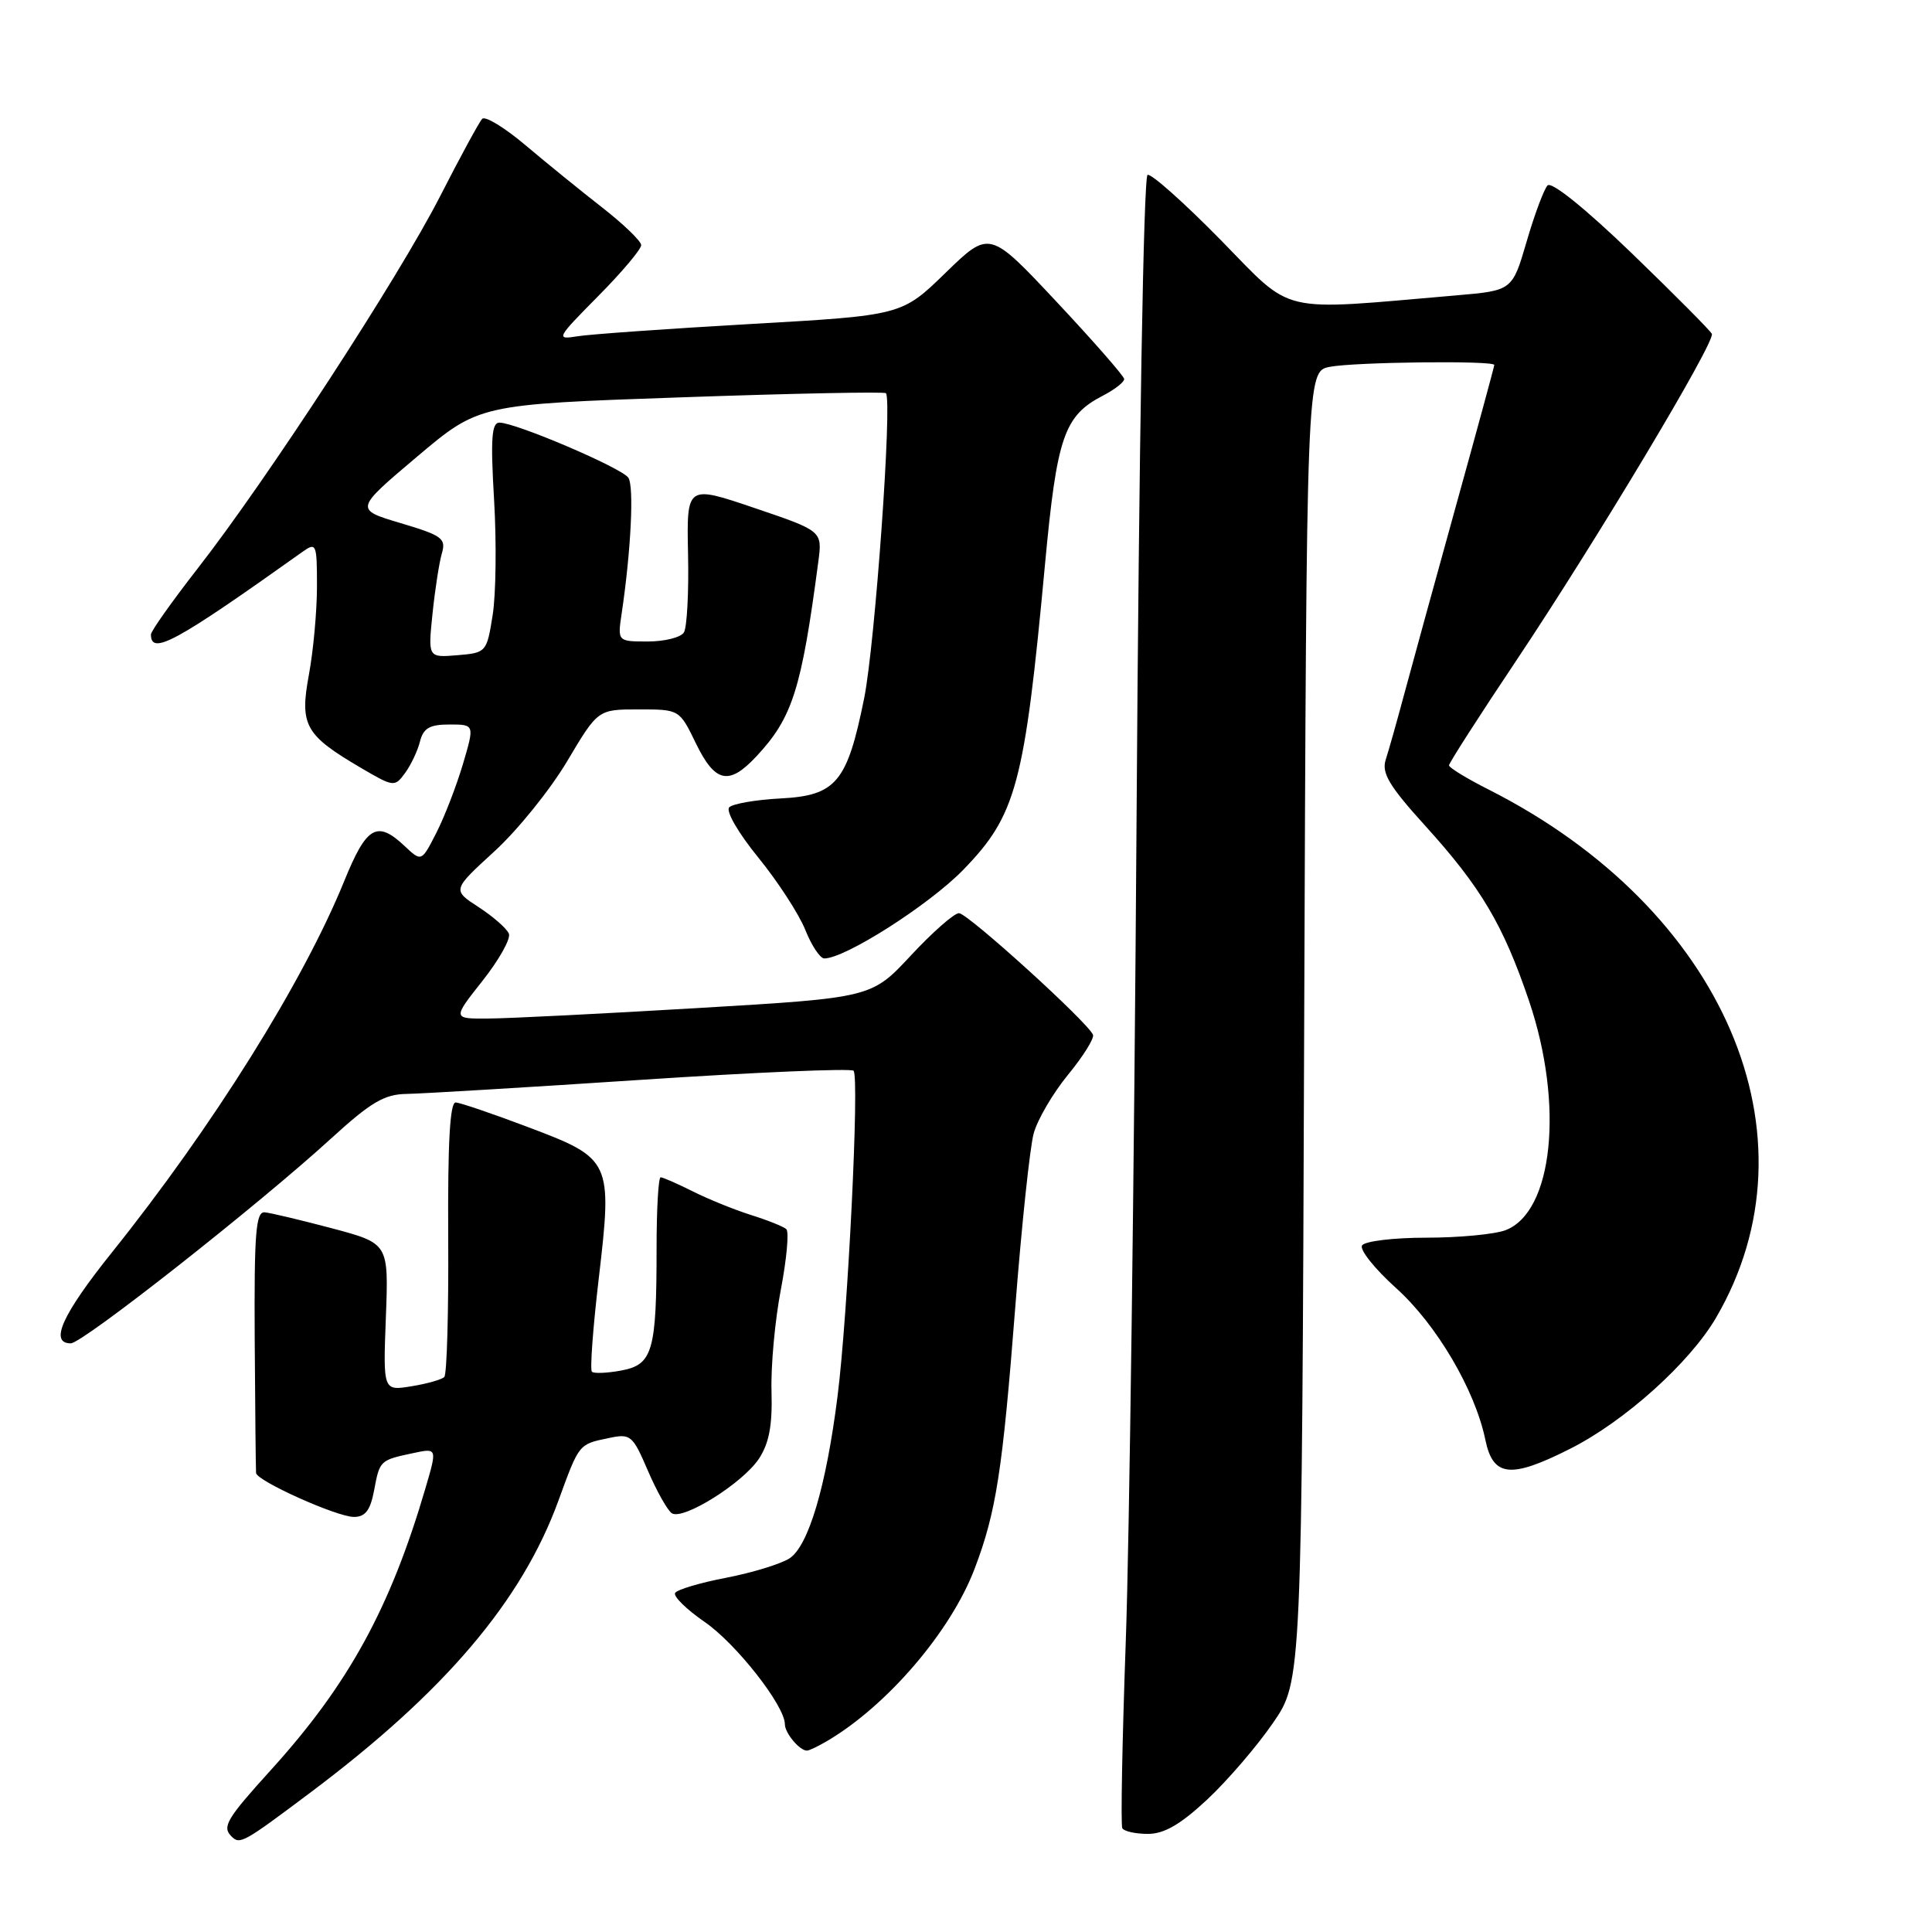 <?xml version="1.0" encoding="UTF-8" standalone="no"?>
<!DOCTYPE svg PUBLIC "-//W3C//DTD SVG 1.1//EN" "http://www.w3.org/Graphics/SVG/1.1/DTD/svg11.dtd" >
<svg xmlns="http://www.w3.org/2000/svg" xmlns:xlink="http://www.w3.org/1999/xlink" version="1.1" viewBox="0 0 256 256">
 <g >
 <path fill="currentColor"
d=" M 41.21 237.46 C 58.95 224.15 69.16 212.12 74.00 198.83 C 76.75 191.29 76.67 191.38 80.61 190.56 C 83.57 189.93 83.81 190.13 85.86 194.90 C 87.04 197.64 88.47 200.17 89.03 200.52 C 90.55 201.46 98.43 196.51 100.56 193.29 C 101.91 191.24 102.36 188.87 102.23 184.36 C 102.13 180.99 102.69 174.91 103.47 170.86 C 104.24 166.81 104.57 163.22 104.19 162.87 C 103.81 162.52 101.70 161.68 99.50 160.99 C 97.30 160.29 93.83 158.89 91.79 157.86 C 89.75 156.84 87.84 156.00 87.54 156.00 C 87.24 156.00 87.00 160.22 87.00 165.38 C 87.00 179.05 86.49 180.82 82.33 181.60 C 80.45 181.95 78.69 182.02 78.43 181.76 C 78.16 181.50 78.57 175.93 79.34 169.39 C 81.16 153.83 81.02 153.51 70.00 149.36 C 65.33 147.59 61.00 146.12 60.39 146.08 C 59.62 146.02 59.32 151.37 59.39 163.92 C 59.45 173.77 59.22 182.11 58.87 182.46 C 58.53 182.80 56.56 183.36 54.51 183.69 C 50.76 184.30 50.76 184.30 51.13 174.53 C 51.50 164.76 51.50 164.76 44.00 162.76 C 39.88 161.67 35.86 160.71 35.08 160.64 C 33.90 160.52 33.67 163.37 33.75 177.50 C 33.81 186.85 33.89 194.80 33.93 195.18 C 34.04 196.24 44.65 201.00 46.89 201.00 C 48.41 201.00 49.07 200.13 49.57 197.49 C 50.31 193.51 50.34 193.48 54.72 192.55 C 57.94 191.86 57.94 191.86 56.38 197.18 C 51.72 213.08 46.18 223.19 35.89 234.54 C 30.02 241.01 29.40 242.07 30.67 243.33 C 31.79 244.45 32.22 244.21 41.21 237.46 Z  M 159.97 238.44 C 162.65 235.93 166.57 231.37 168.67 228.31 C 172.50 222.76 172.50 222.76 172.81 135.99 C 173.13 49.22 173.13 49.22 176.19 48.61 C 179.42 47.97 198.00 47.75 198.00 48.36 C 198.00 48.55 195.71 56.99 192.90 67.11 C 190.10 77.22 187.02 88.42 186.06 92.00 C 185.10 95.58 184.00 99.48 183.61 100.68 C 183.05 102.43 184.08 104.16 188.85 109.42 C 196.23 117.56 199.18 122.53 202.60 132.61 C 207.26 146.35 205.80 160.61 199.48 163.01 C 198.05 163.55 193.33 164.00 188.99 164.00 C 184.66 164.00 180.83 164.46 180.48 165.03 C 180.13 165.59 182.16 168.13 184.98 170.67 C 190.34 175.49 195.44 184.15 196.81 190.75 C 197.83 195.72 200.14 195.97 208.07 191.96 C 215.27 188.33 223.87 180.60 227.37 174.63 C 241.44 150.57 228.47 120.41 197.25 104.62 C 194.36 103.16 192.00 101.72 192.00 101.41 C 192.00 101.11 196.02 94.84 200.94 87.49 C 211.57 71.57 227.30 45.30 226.83 44.24 C 226.65 43.83 221.88 39.03 216.23 33.57 C 210.07 27.63 205.59 24.02 205.06 24.57 C 204.58 25.08 203.33 28.42 202.29 32.00 C 200.39 38.50 200.39 38.50 192.95 39.14 C 169.05 41.19 171.54 41.78 161.76 31.81 C 156.92 26.88 152.56 22.99 152.06 23.17 C 151.53 23.36 150.92 59.19 150.60 108.50 C 150.29 155.25 149.65 204.30 149.17 217.50 C 148.70 230.70 148.49 241.84 148.71 242.25 C 148.94 242.66 150.46 243.00 152.10 243.00 C 154.27 243.00 156.43 241.74 159.97 238.44 Z  M 109.57 230.71 C 117.55 226.02 125.98 216.18 129.14 207.87 C 132.00 200.35 132.84 194.92 134.54 173.06 C 135.38 162.30 136.47 152.00 136.97 150.18 C 137.47 148.35 139.52 144.85 141.52 142.41 C 143.52 139.97 145.01 137.59 144.83 137.12 C 144.21 135.51 128.22 121.00 127.07 121.00 C 126.43 121.00 123.57 123.52 120.70 126.60 C 115.48 132.21 115.48 132.21 92.49 133.57 C 79.85 134.32 67.35 134.95 64.73 134.96 C 59.95 135.00 59.95 135.00 63.93 129.97 C 66.12 127.20 67.70 124.39 67.43 123.72 C 67.17 123.05 65.37 121.47 63.44 120.21 C 59.92 117.93 59.92 117.93 65.49 112.83 C 68.56 110.03 72.90 104.65 75.15 100.87 C 79.23 94.00 79.23 94.00 84.63 94.00 C 90.03 94.00 90.03 94.00 92.21 98.50 C 94.75 103.72 96.58 104.12 100.20 100.25 C 105.00 95.12 106.19 91.40 108.43 74.43 C 108.97 70.36 108.97 70.36 99.97 67.31 C 90.98 64.26 90.98 64.26 91.17 73.43 C 91.28 78.48 91.03 83.14 90.62 83.80 C 90.22 84.46 88.07 85.00 85.85 85.00 C 81.82 85.00 81.82 85.00 82.38 81.25 C 83.61 72.96 84.03 64.43 83.26 63.30 C 82.38 62.00 68.35 56.01 66.18 56.00 C 65.14 56.00 64.99 58.13 65.47 66.25 C 65.80 71.89 65.72 78.75 65.28 81.50 C 64.50 86.43 64.43 86.50 60.60 86.82 C 56.71 87.14 56.71 87.14 57.31 81.32 C 57.64 78.12 58.20 74.52 58.55 73.32 C 59.13 71.35 58.58 70.95 53.10 69.32 C 46.99 67.50 46.99 67.50 55.23 60.54 C 63.47 53.58 63.47 53.58 90.25 52.65 C 104.99 52.13 117.20 51.89 117.39 52.10 C 118.25 53.09 115.95 85.33 114.51 92.50 C 112.26 103.67 110.80 105.42 103.40 105.80 C 100.15 105.97 97.11 106.50 96.63 106.97 C 96.14 107.46 97.81 110.35 100.47 113.62 C 103.06 116.80 105.86 121.11 106.70 123.20 C 107.53 125.29 108.67 127.00 109.22 127.00 C 111.99 127.00 123.10 119.91 127.62 115.27 C 134.67 108.02 135.75 104.00 138.47 74.76 C 140.05 57.84 140.99 55.09 146.15 52.42 C 147.72 51.61 148.98 50.62 148.96 50.22 C 148.93 49.83 144.91 45.23 140.01 40.00 C 131.11 30.50 131.11 30.50 125.30 36.14 C 119.50 41.79 119.50 41.79 99.50 42.93 C 88.50 43.56 78.15 44.29 76.51 44.56 C 73.62 45.03 73.72 44.84 79.26 39.24 C 82.42 36.05 84.98 33.01 84.96 32.47 C 84.94 31.94 82.62 29.70 79.80 27.50 C 76.98 25.30 72.41 21.59 69.64 19.25 C 66.87 16.91 64.29 15.33 63.89 15.75 C 63.50 16.16 60.99 20.77 58.32 26.00 C 52.82 36.77 35.36 63.58 26.15 75.38 C 22.77 79.72 20.00 83.63 20.00 84.07 C 20.00 86.89 23.25 85.11 40.07 73.13 C 41.91 71.82 42.00 72.02 42.00 77.69 C 42.00 80.96 41.52 86.23 40.93 89.41 C 39.69 96.12 40.41 97.40 47.88 101.78 C 52.17 104.29 52.30 104.31 53.68 102.42 C 54.45 101.37 55.34 99.49 55.65 98.25 C 56.10 96.48 56.93 96.00 59.55 96.00 C 62.89 96.00 62.89 96.00 61.34 101.25 C 60.48 104.14 58.90 108.23 57.82 110.35 C 55.85 114.21 55.85 114.21 53.61 112.10 C 49.95 108.66 48.57 109.46 45.61 116.75 C 40.17 130.13 28.19 149.28 14.80 165.99 C 8.23 174.20 6.51 178.00 9.38 178.00 C 10.94 178.00 34.21 159.69 43.89 150.84 C 49.15 146.04 50.93 144.99 53.89 144.95 C 55.88 144.92 69.88 144.08 85.00 143.08 C 100.12 142.08 112.77 141.54 113.10 141.88 C 113.90 142.70 112.35 174.17 110.98 185.00 C 109.48 196.94 107.12 204.88 104.60 206.50 C 103.44 207.24 99.68 208.39 96.23 209.06 C 92.77 209.72 89.73 210.63 89.46 211.07 C 89.18 211.51 90.94 213.24 93.36 214.91 C 97.53 217.77 104.00 226.02 104.00 228.47 C 104.00 229.65 106.00 232.03 106.95 231.96 C 107.25 231.95 108.43 231.38 109.57 230.71 Z "/>
</g>
</svg>